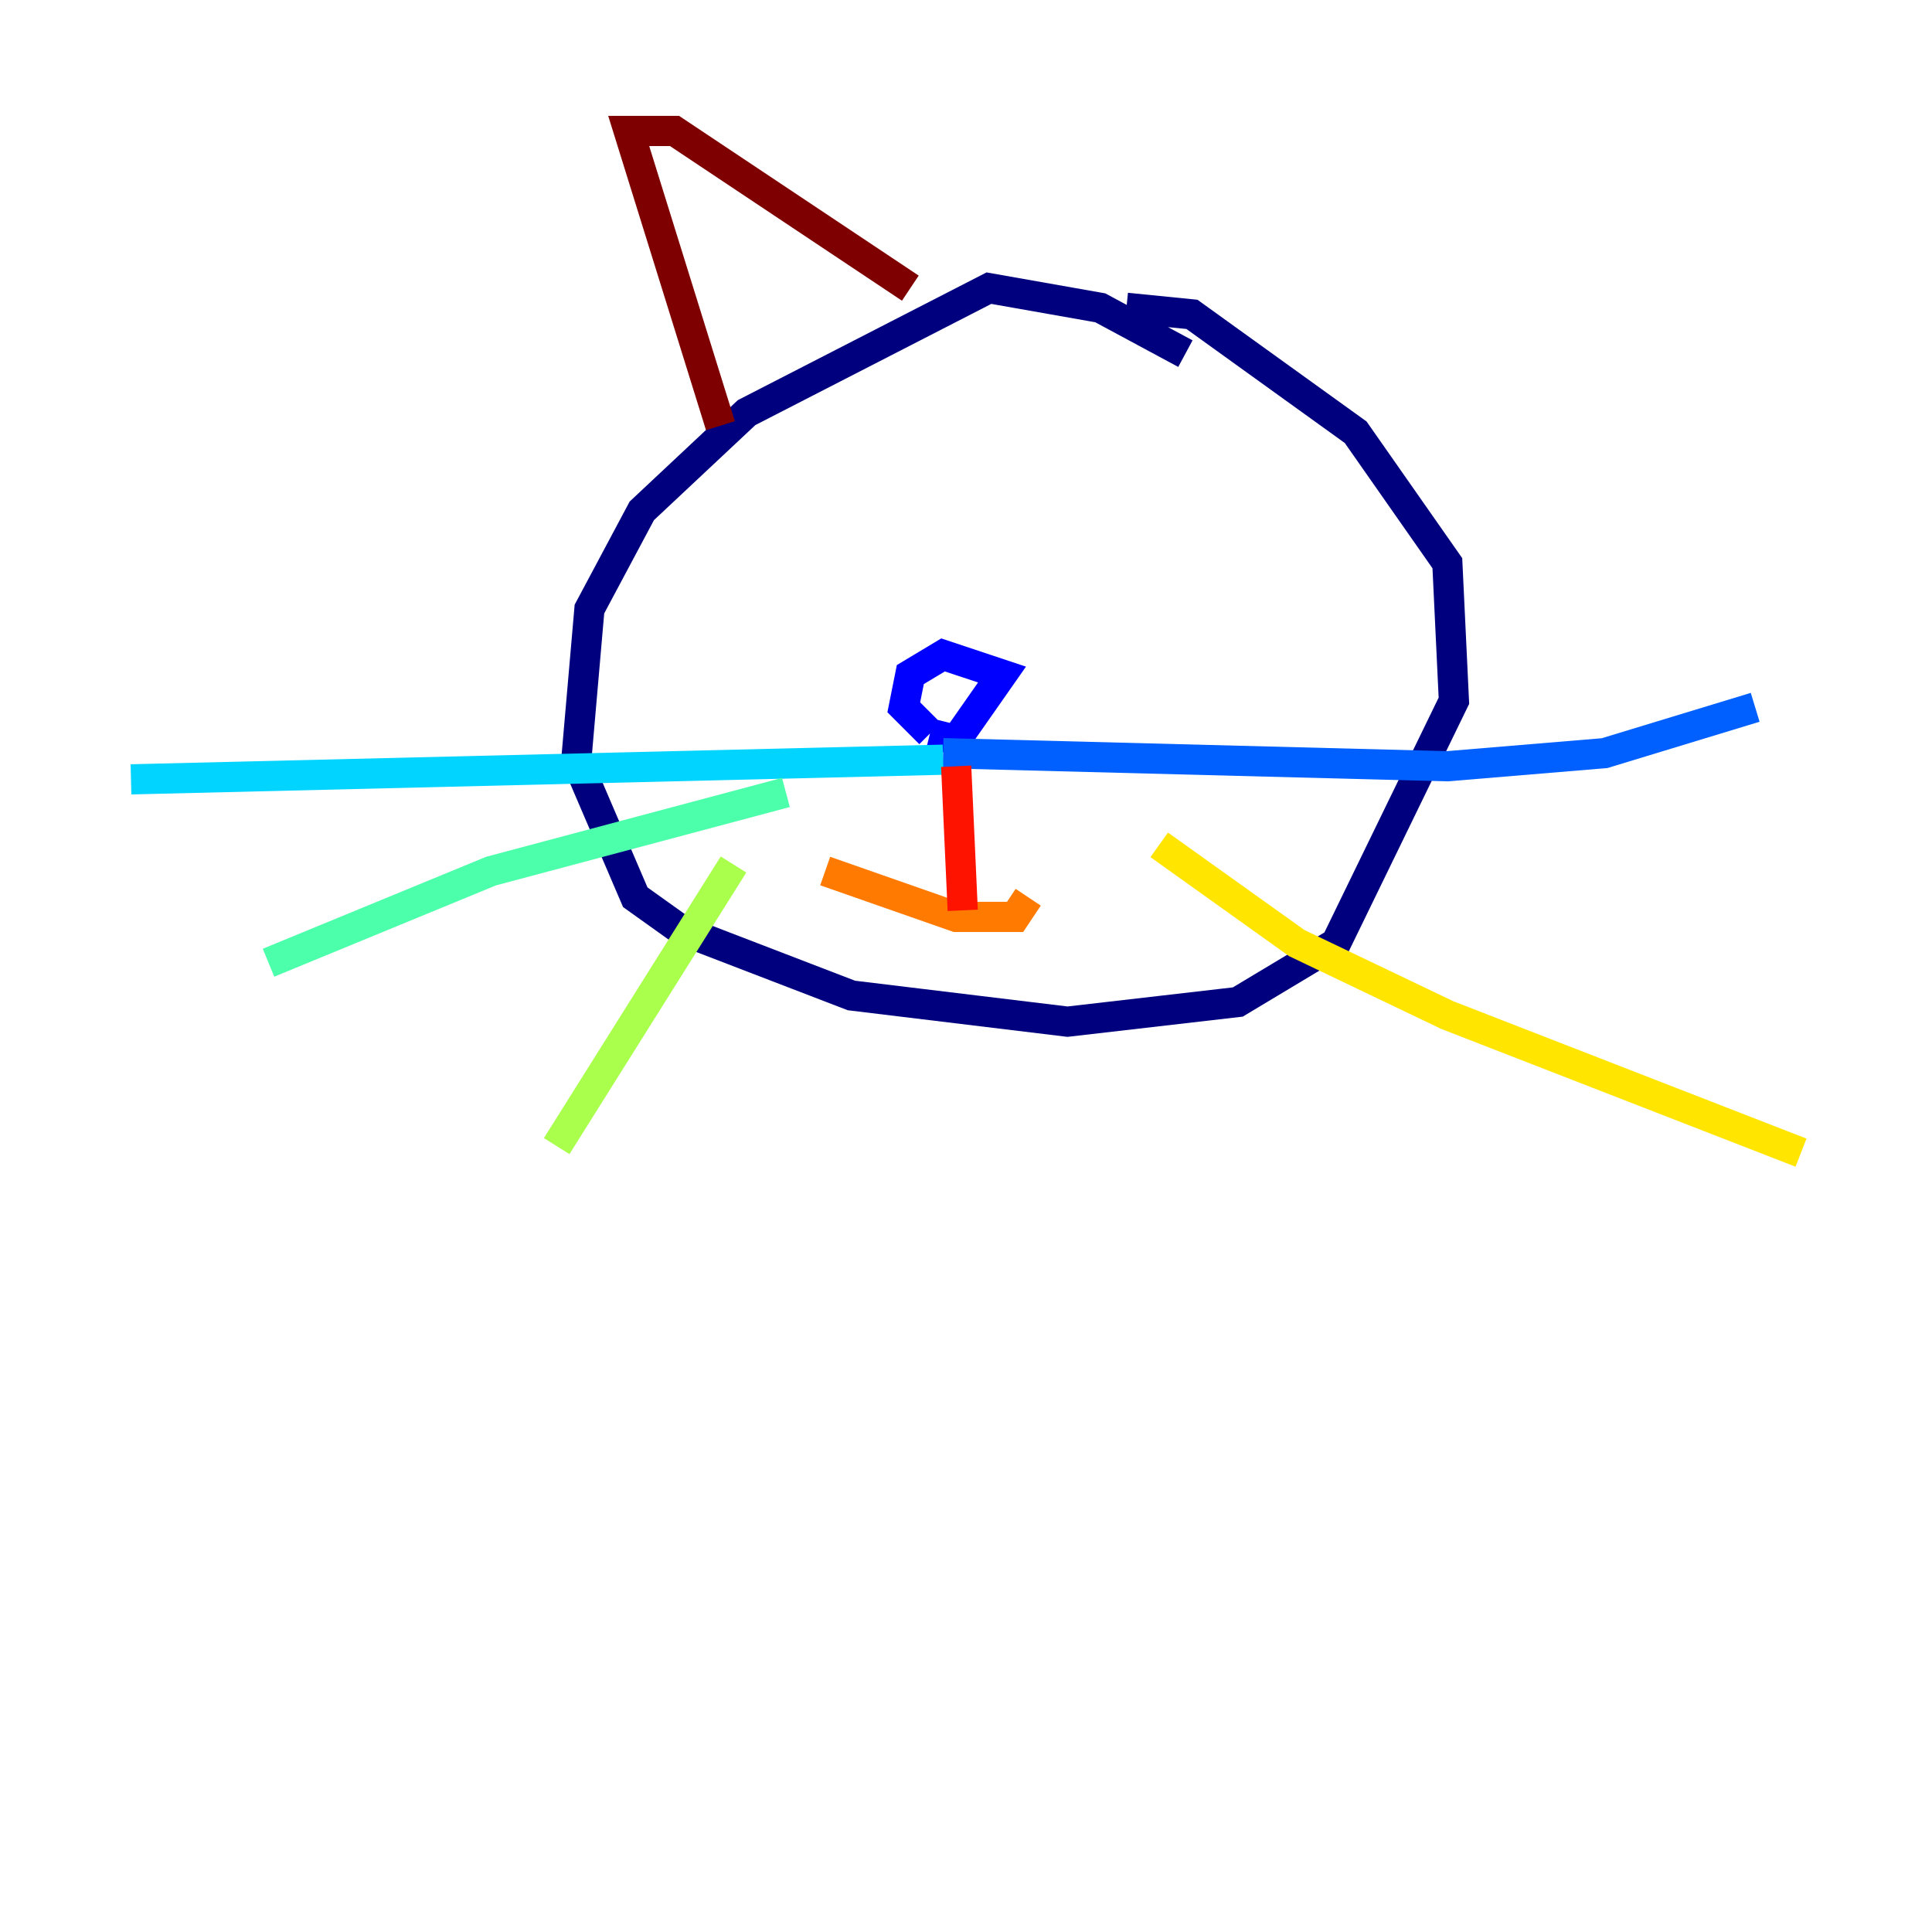 <?xml version="1.0" encoding="utf-8" ?>
<svg baseProfile="tiny" height="128" version="1.2" viewBox="0,0,128,128" width="128" xmlns="http://www.w3.org/2000/svg" xmlns:ev="http://www.w3.org/2001/xml-events" xmlns:xlink="http://www.w3.org/1999/xlink"><defs /><polyline fill="none" points="78.536,23.43 72.895,20.393 65.519,19.091 49.464,27.336 42.522,33.844 39.051,40.352 38.183,50.332 42.088,59.444 45.125,61.614 56.407,65.953 70.725,67.688 82.007,66.386 88.515,62.481 96.325,46.427 95.891,37.315 89.817,28.637 78.969,20.827 74.63,20.393" stroke="#00007f" stroke-width="2" /><polyline fill="none" points="61.614,48.597 63.349,49.031 66.386,44.691 62.481,43.39 60.312,44.691 59.878,46.861 61.614,48.597" stroke="#0000fe" stroke-width="2" /><polyline fill="none" points="62.481,49.898 95.891,50.766 106.305,49.898 116.285,46.861" stroke="#0060ff" stroke-width="2" /><polyline fill="none" points="62.481,50.332 8.678,51.634" stroke="#00d4ff" stroke-width="2" /><polyline fill="none" points="52.068,52.502 32.542,57.709 17.79,63.783" stroke="#4cffaa" stroke-width="2" /><polyline fill="none" points="48.597,57.275 36.881,75.932" stroke="#aaff4c" stroke-width="2" /><polyline fill="none" points="76.8,55.973 85.912,62.481 95.891,67.254 119.322,76.366" stroke="#ffe500" stroke-width="2" /><polyline fill="none" points="54.671,57.709 63.349,60.746 67.254,60.746 68.122,59.444" stroke="#ff7a00" stroke-width="2" /><polyline fill="none" points="63.349,50.766 63.783,60.312" stroke="#fe1200" stroke-width="2" /><polyline fill="none" points="47.729,28.203 41.654,8.678 44.691,8.678 60.312,19.091" stroke="#7f0000" stroke-width="2" /></svg>